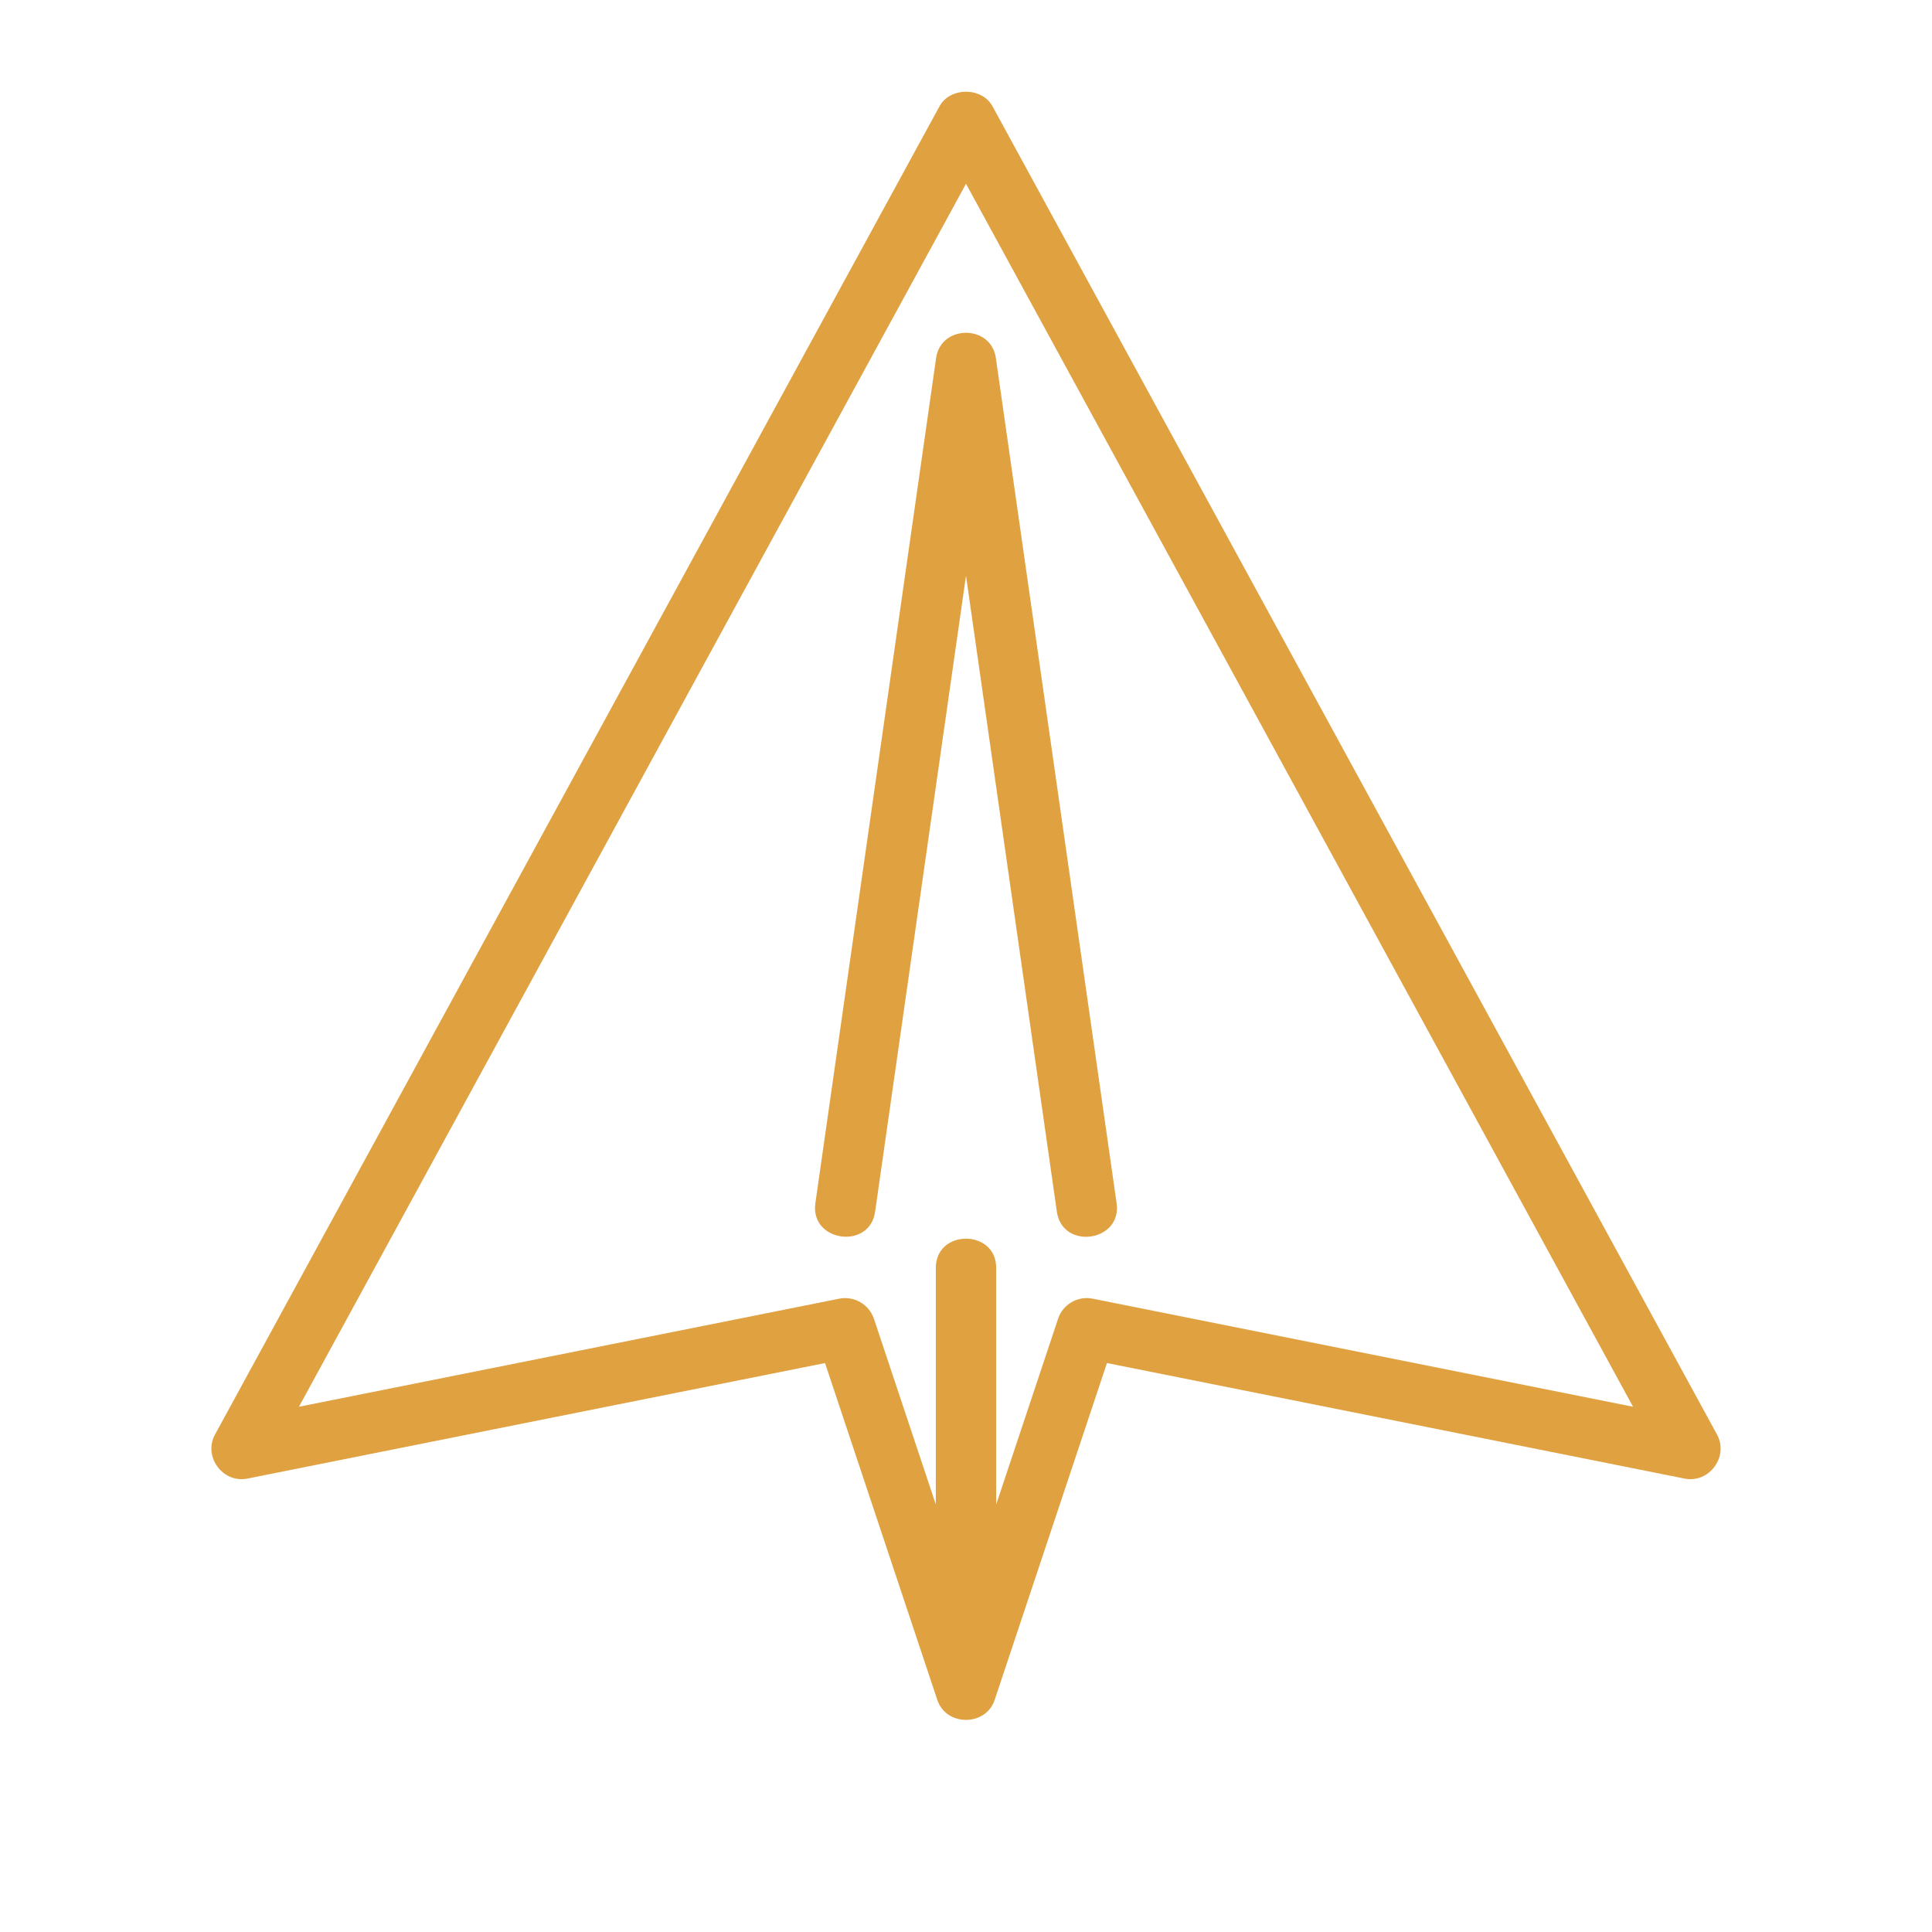 <?xml version="1.0" encoding="UTF-8" standalone="no"?>
<svg
   width="128"
   height="128"
   enable-background="new 0 0 64 64"
   viewBox="0 0 64 64"
   version="1.1"
   id="svg828"
   sodipodi:docname="paperplane.svg"
   inkscape:version="1.1-dev (9017afb, 2021-01-01)"
   xmlns:inkscape="http://www.inkscape.org/namespaces/inkscape"
   xmlns:sodipodi="http://sodipodi.sourceforge.net/DTD/sodipodi-0.dtd"
   xmlns="http://www.w3.org/2000/svg"
   xmlns:svg="http://www.w3.org/2000/svg">
  <defs
     id="defs832" />
  <sodipodi:namedview
     id="namedview830"
     pagecolor="#ffffff"
     bordercolor="#666666"
     borderopacity="1.0"
     objecttolerance="10.0"
     gridtolerance="10.0"
     guidetolerance="10.0"
     inkscape:pageshadow="2"
     inkscape:pageopacity="0.0"
     inkscape:pagecheckerboard="0"
     showgrid="false"
     inkscape:zoom="6.8203125"
     inkscape:cx="64"
     inkscape:cy="64"
     inkscape:window-width="2048"
     inkscape:window-height="1099"
     inkscape:window-x="0"
     inkscape:window-y="25"
     inkscape:window-maximized="1"
     inkscape:current-layer="svg828" />
  <path
     fill="#283e79"
     d="M56.878,47.521l-24-44c-0.351-0.643-1.405-0.643-1.756,0l-24,44c-0.398,0.731,0.258,1.621,1.074,1.459l19.134-3.827    l3.721,11.163c0.292,0.876,1.605,0.876,1.897,0l3.721-11.163l19.134,3.827C56.619,49.143,57.276,48.251,56.878,47.521z     M36.196,43.02c-0.495-0.099-0.986,0.186-1.145,0.664L33,49.838V42c0-1.29-2-1.29-2,0v7.838l-2.051-6.154    c-0.158-0.473-0.657-0.762-1.145-0.664L9.903,46.6L32,6.088L54.097,46.6L36.196,43.02z"
     id="path824"
     style="fill:#e0a141;fill-opacity:1" />
  <path
     fill="#283e79"
     d="M31.01,11.858l-4,28c-0.183,1.277,1.797,1.558,1.979,0.283L32,19.071l3.01,21.07c0.183,1.276,2.163,0.999,1.979-0.283    l-4-28C32.831,10.746,31.169,10.746,31.01,11.858z"
     id="path826"
     style="fill:#e0a141;fill-opacity:1" />
</svg>
